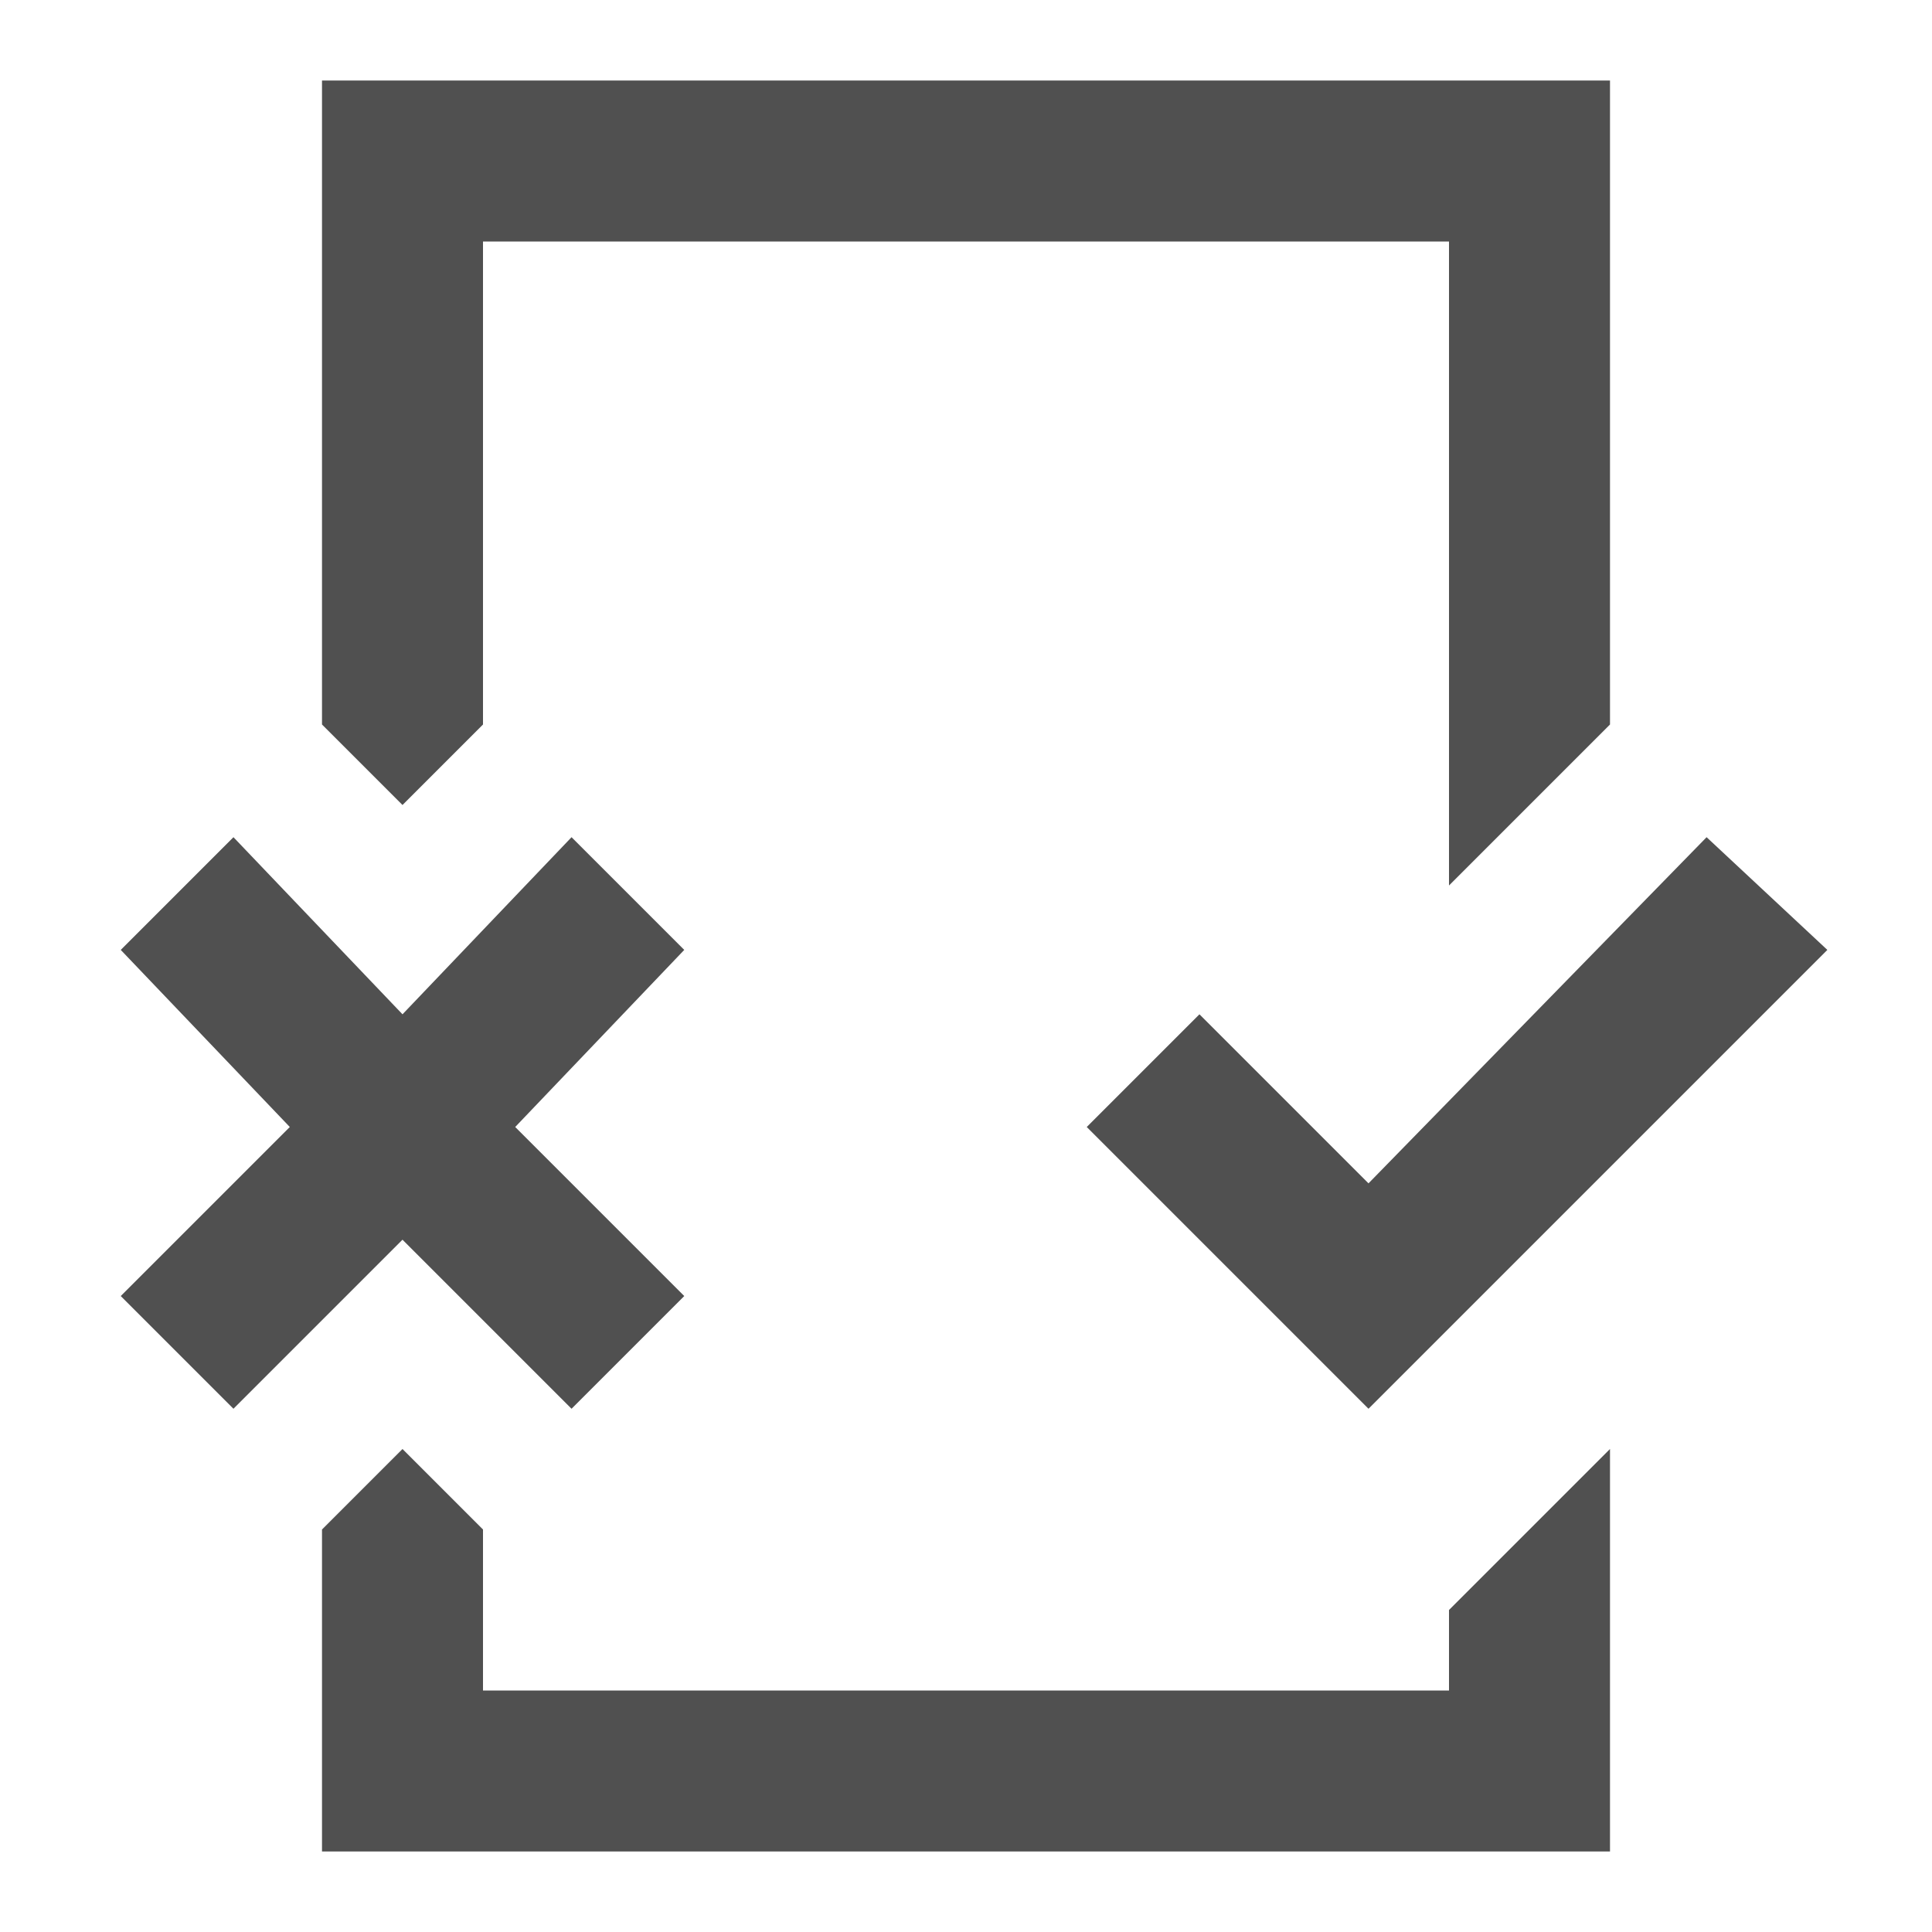 <?xml version="1.0" encoding="utf-8"?>
<!-- Generator: Adobe Illustrator 22.1.0, SVG Export Plug-In . SVG Version: 6.00 Build 0)  -->
<svg version="1.1" id="Layer_1" xmlns="http://www.w3.org/2000/svg" xmlns:xlink="http://www.w3.org/1999/xlink" x="0px" y="0px"
	 viewBox="0 0 24 24" style="enable-background:new 0 0 24 24;" xml:space="preserve">
<rect id="XMLID_80_" style="fill:none;" width="24" height="24"/>
<polygon style="fill:#505050;" points="8.5,16.1 6.4,14 8.5,11.8 8.5,11.8 8.5,11.8 7.1,10.4 5,12.6 2.9,10.4 1.5,11.8 3.6,14 
	1.5,16.1 2.9,17.5 5,15.4 7.1,17.5 7.1,17.5 7.1,17.5 "/>
<polygon id="XMLID_9_" style="fill:#505050;" points="17,14.7 14.9,12.6 13.5,14 17,17.5 22.7,11.8 21.2,10.4 "/>
<g>
	<polygon style="fill:#505050;" points="18,21 6,21 6,19 5,18 4,19 4,23 20,23 20,18 18,20 	"/>
	<polygon style="fill:#505050;" points="4,1 4,9 5,10 6,9 6,3 18,3 18,11 20,9 20,1 	"/>
</g>
</svg>
